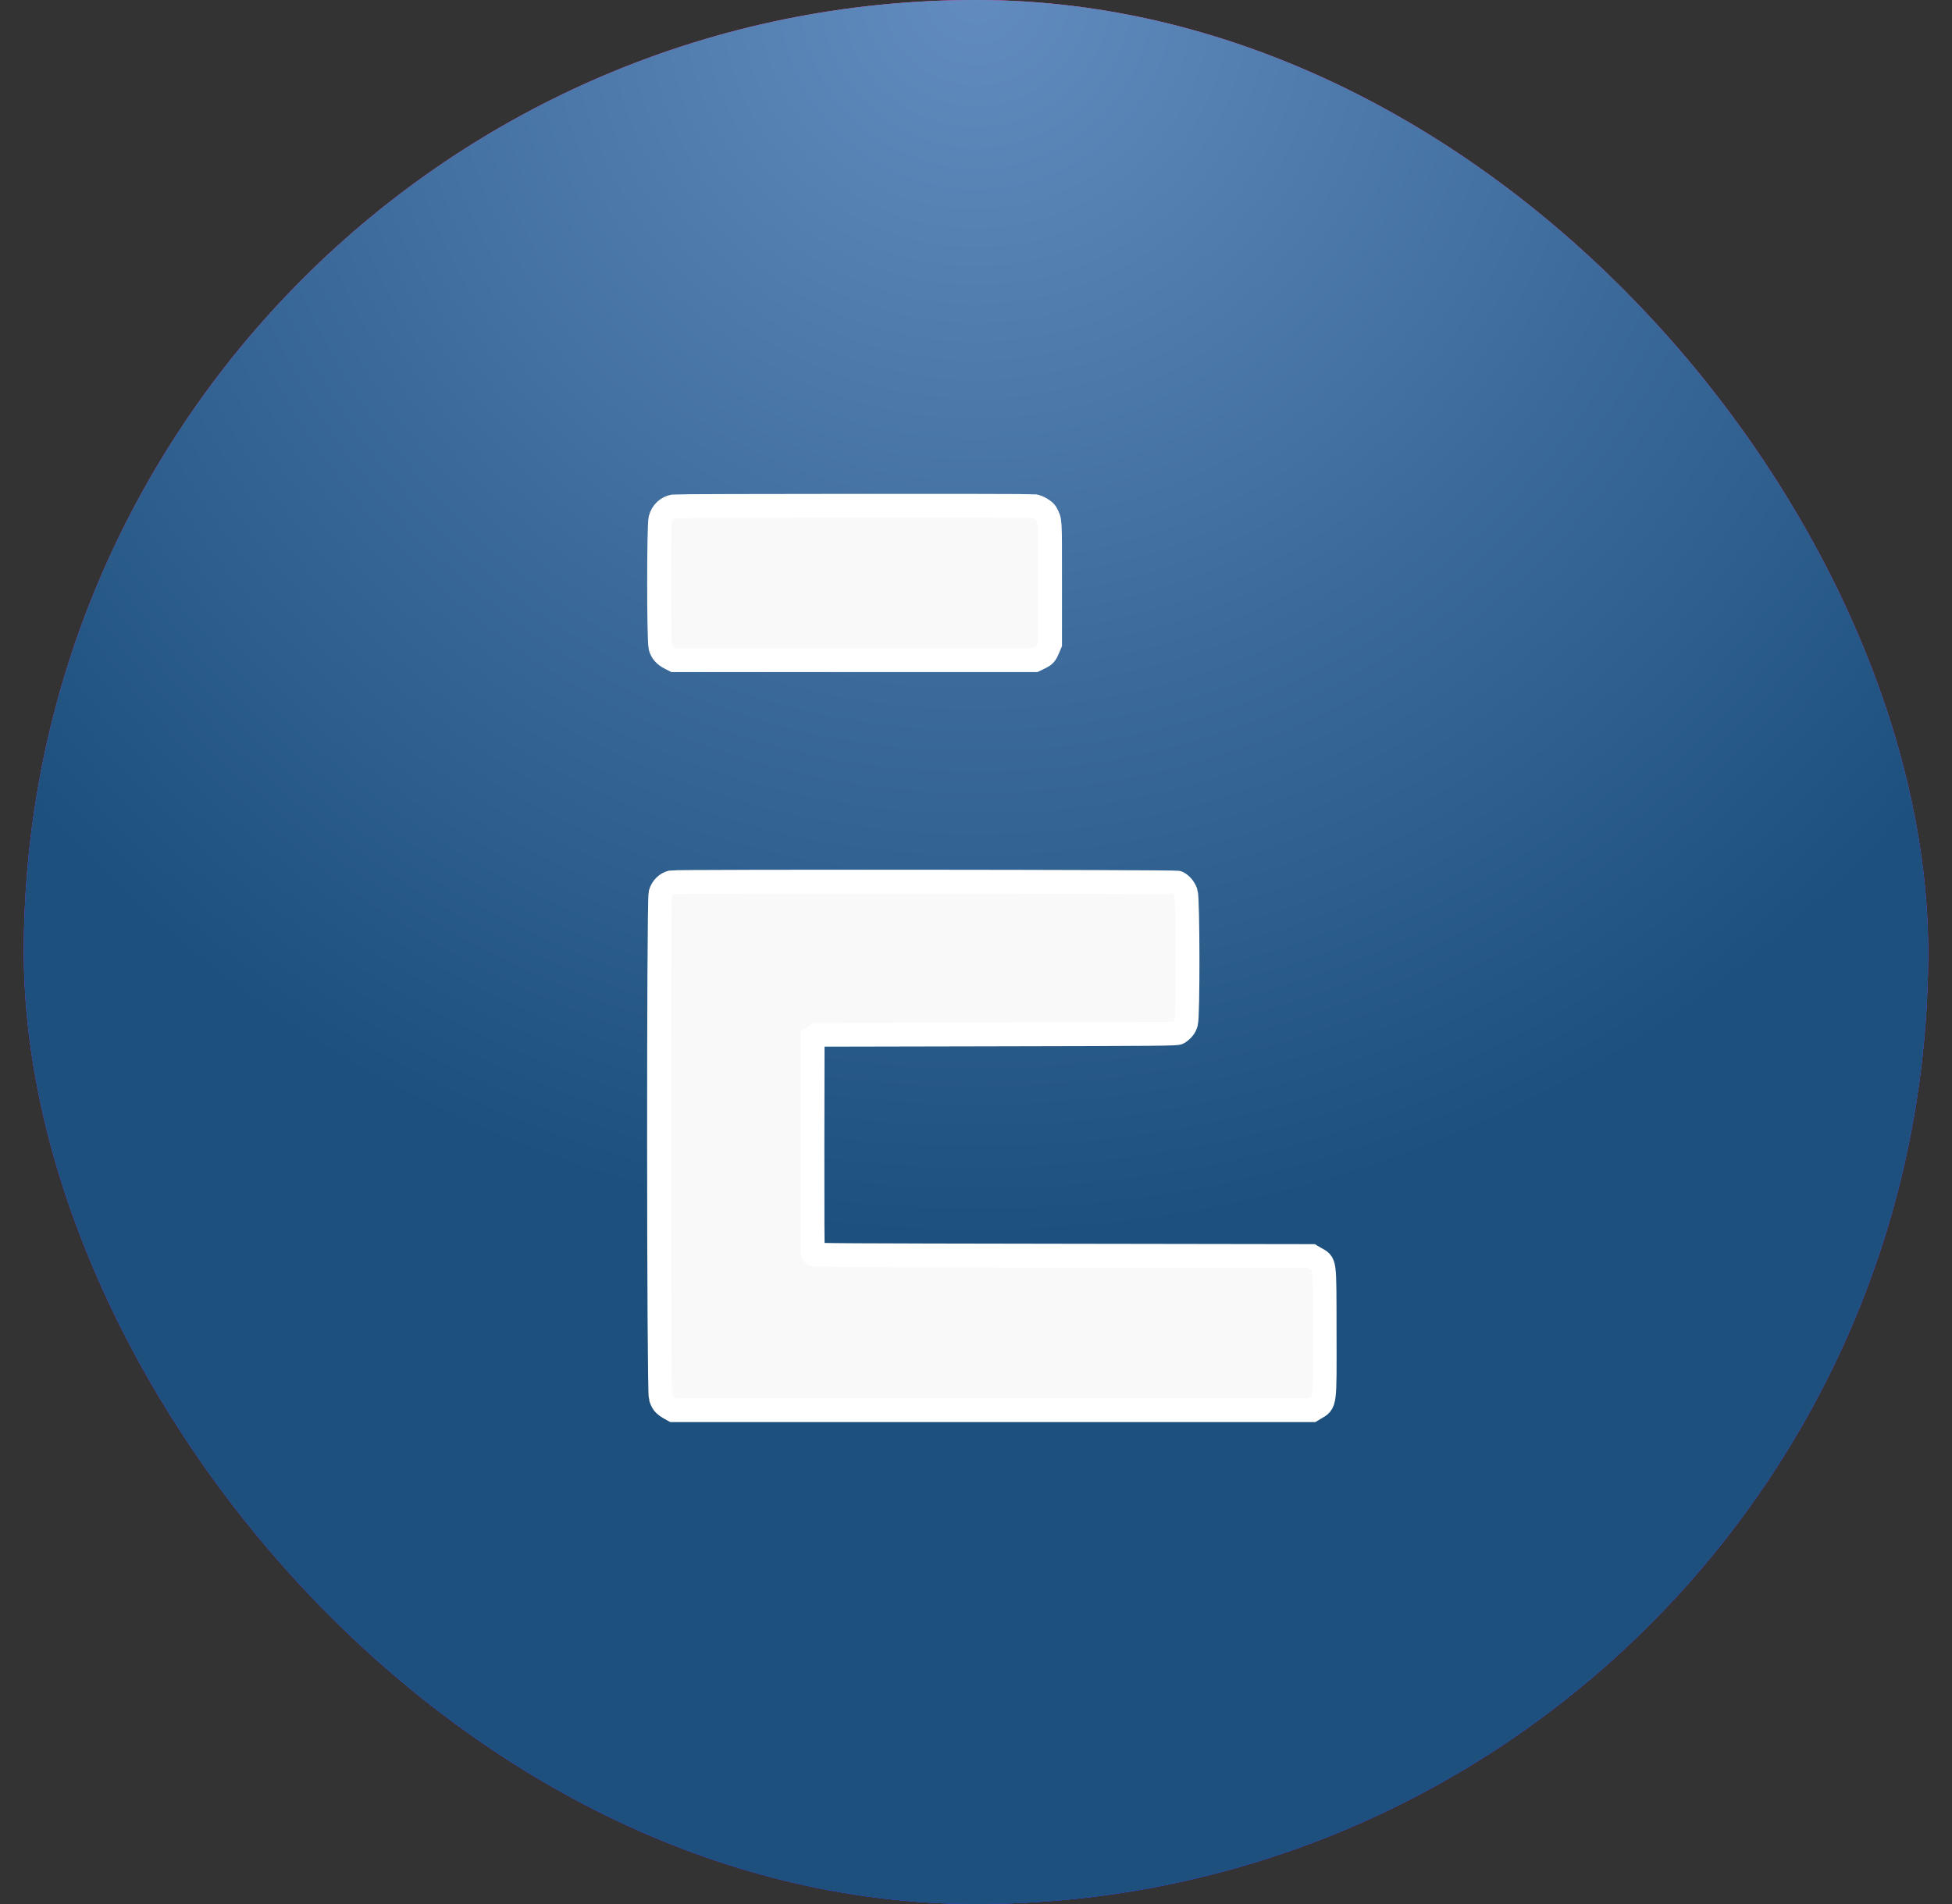 <svg width="41" height="40" viewBox="0 0 41 40" fill="none" xmlns="http://www.w3.org/2000/svg">
        <rect x="0" y="0" width="41" height="40" fill="#333333" stroke="none"/>
        <rect x="0.5" width="40" height="40" rx="20" fill="url(#paint0_radial_8038_5832)"/>
        <rect x="0.5" width="40" height="40" rx="20" fill="url(#paint1_radial_8038_5832)"/>
        <rect x="0.5" width="40" height="40" rx="20" fill="url(#paint2_radial_8038_5832)"/>
        <path fill-rule="evenodd" clip-rule="evenodd" d="M14.153 10.637C14.015 10.66 13.907 10.761 13.871 10.901C13.834 11.049 13.834 13.466 13.872 13.597C13.902 13.7 13.965 13.77 14.081 13.828L14.161 13.869H17.947L21.733 13.869L21.827 13.824C21.942 13.769 21.962 13.747 22.015 13.621L22.056 13.523V12.245C22.056 10.849 22.062 10.958 21.972 10.78C21.947 10.731 21.807 10.646 21.729 10.633C21.649 10.62 14.234 10.624 14.153 10.637ZM14.104 18.535C13.998 18.559 13.905 18.652 13.873 18.767C13.829 18.927 13.833 29.209 13.877 29.355C13.913 29.471 13.948 29.514 14.061 29.579L14.142 29.625H20.85H27.559L27.616 29.591C27.838 29.458 27.826 29.549 27.823 27.964C27.82 26.441 27.835 26.555 27.625 26.433L27.547 26.387L22.319 26.379C17.695 26.372 17.09 26.369 17.076 26.348C17.067 26.333 17.063 25.472 17.065 24.065L17.069 21.805L17.113 21.772L17.158 21.739L20.935 21.731C24.42 21.724 24.715 21.721 24.751 21.697C24.843 21.635 24.889 21.577 24.913 21.491C24.956 21.346 24.952 18.874 24.909 18.751C24.879 18.662 24.806 18.575 24.735 18.543C24.684 18.52 14.207 18.512 14.104 18.535Z" fill="#F9F9F9" stroke="white" stroke-width="0.5"/>
        <defs>
                <radialGradient id="paint0_radial_8038_5832" cx="0" cy="0" r="1" gradientUnits="userSpaceOnUse" gradientTransform="translate(17.75 -3.625) rotate(82.2) scale(46.051)">
                        <stop stop-color="#D9326F"/>
                        <stop offset="1" stop-color="#3A34DD"/>
                </radialGradient>
                <radialGradient id="paint1_radial_8038_5832" cx="0" cy="0" r="1" gradientUnits="userSpaceOnUse" gradientTransform="translate(20.5 -15.25) rotate(86.892) scale(55.331)">
                        <stop stop-color="#FE4D8B"/>
                        <stop offset="1" stop-color="#483FFC"/>
                </radialGradient>
                <radialGradient id="paint2_radial_8038_5832" cx="0" cy="0" r="1" gradientUnits="userSpaceOnUse" gradientTransform="translate(20.5) rotate(90) scale(26)">
                        <stop stop-color="#628CBF"/>
                        <stop offset="1" stop-color="#1D507D"/>
                </radialGradient>
        </defs>
</svg>
